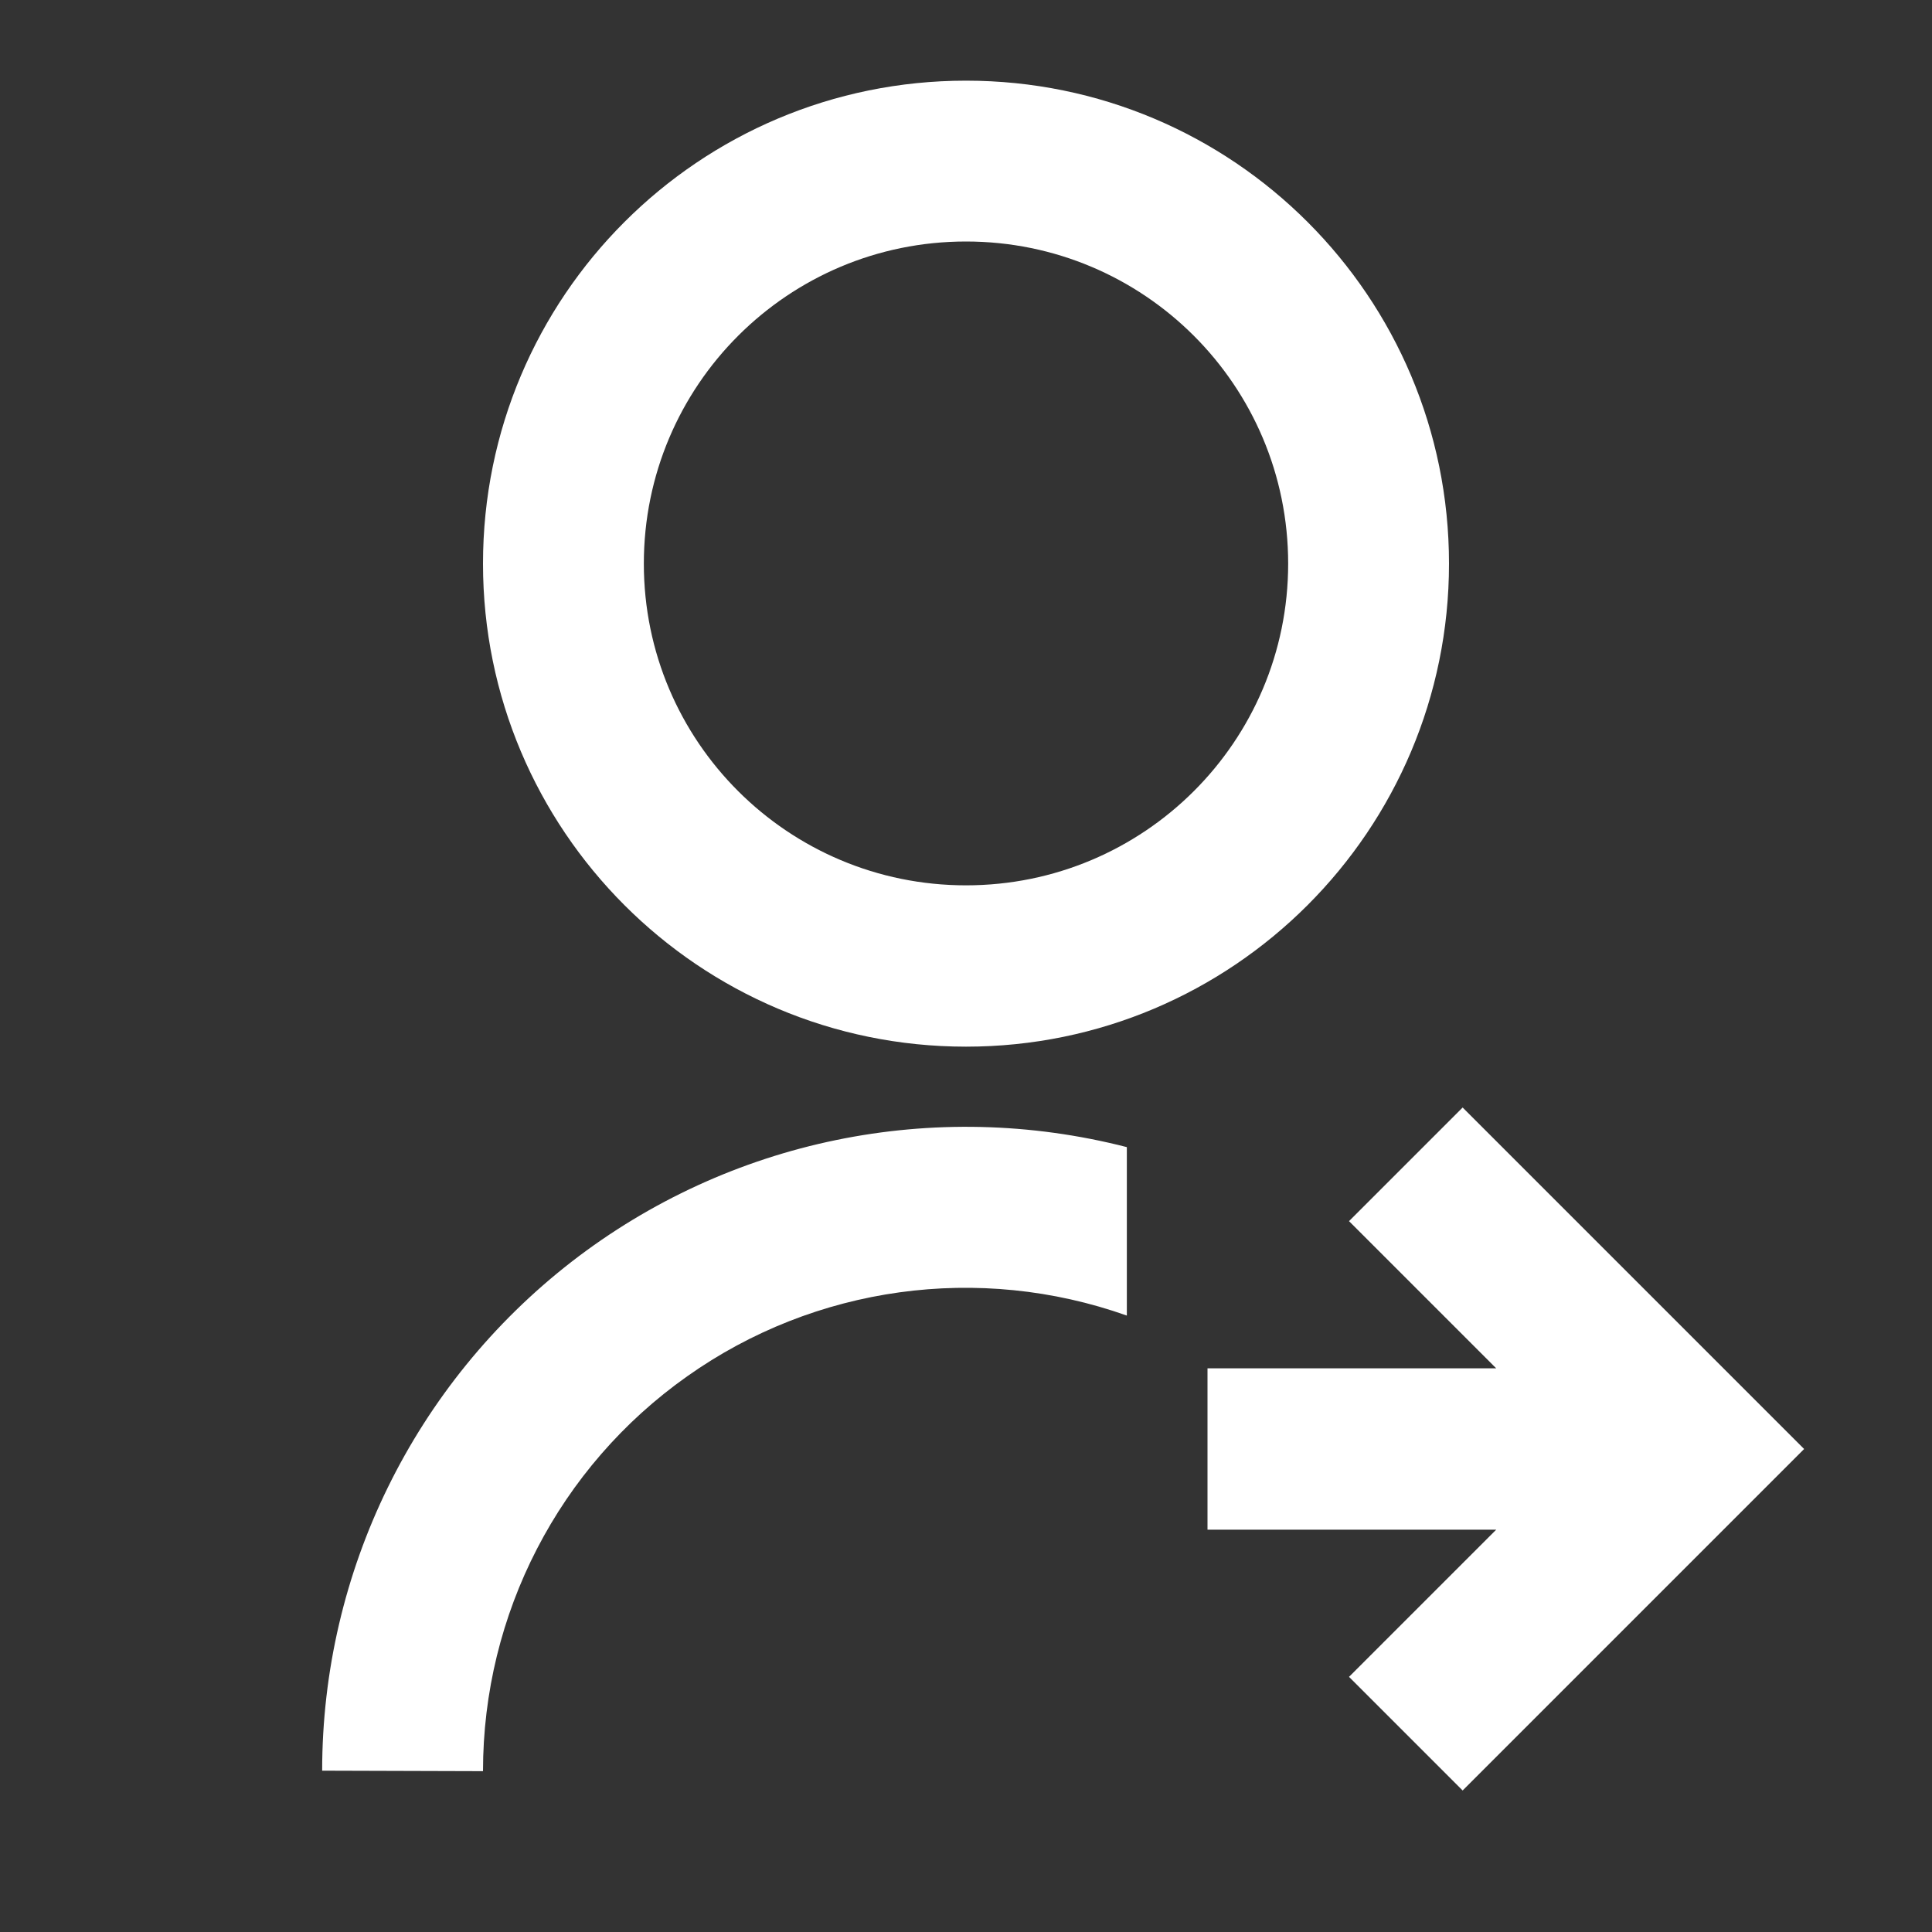 <?xml version="1.0" encoding="UTF-8"?>
<svg xmlns="http://www.w3.org/2000/svg" xmlns:xlink="http://www.w3.org/1999/xlink" width="16" height="16" viewBox="0 0 16 16" version="1.1">
<rect x="0" y="0" width="16" height="16" fill="#333333" stroke="none"/>
<g id="surface1">
<path style=" stroke:none;fill-rule:nonzero;fill:rgb(100%,100%,100%);fill-opacity:1;" d="M 9.332 9.5 L 9.332 10.895 C 8.109 10.461 6.75 10.648 5.691 11.398 C 4.629 12.148 4 13.367 4 14.668 L 2.668 14.664 C 2.668 13.016 3.43 11.461 4.734 10.449 C 6.039 9.438 7.734 9.09 9.332 9.5 Z M 8 8.668 C 5.789 8.668 4 6.875 4 4.668 C 4 2.457 5.789 0.668 8 0.668 C 10.211 0.668 12 2.457 12 4.668 C 12 6.875 10.211 8.668 8 8.668 Z M 8 7.332 C 9.473 7.332 10.668 6.141 10.668 4.668 C 10.668 3.191 9.473 2 8 2 C 6.527 2 5.332 3.191 5.332 4.668 C 5.332 6.141 6.527 7.332 8 7.332 Z M 12.391 11.332 L 11.172 10.113 L 12.113 9.172 L 14.941 12 L 12.113 14.828 L 11.172 13.887 L 12.391 12.668 L 10 12.668 L 10 11.332 Z M 12.391 11.332 "/>
</g>
</svg>
